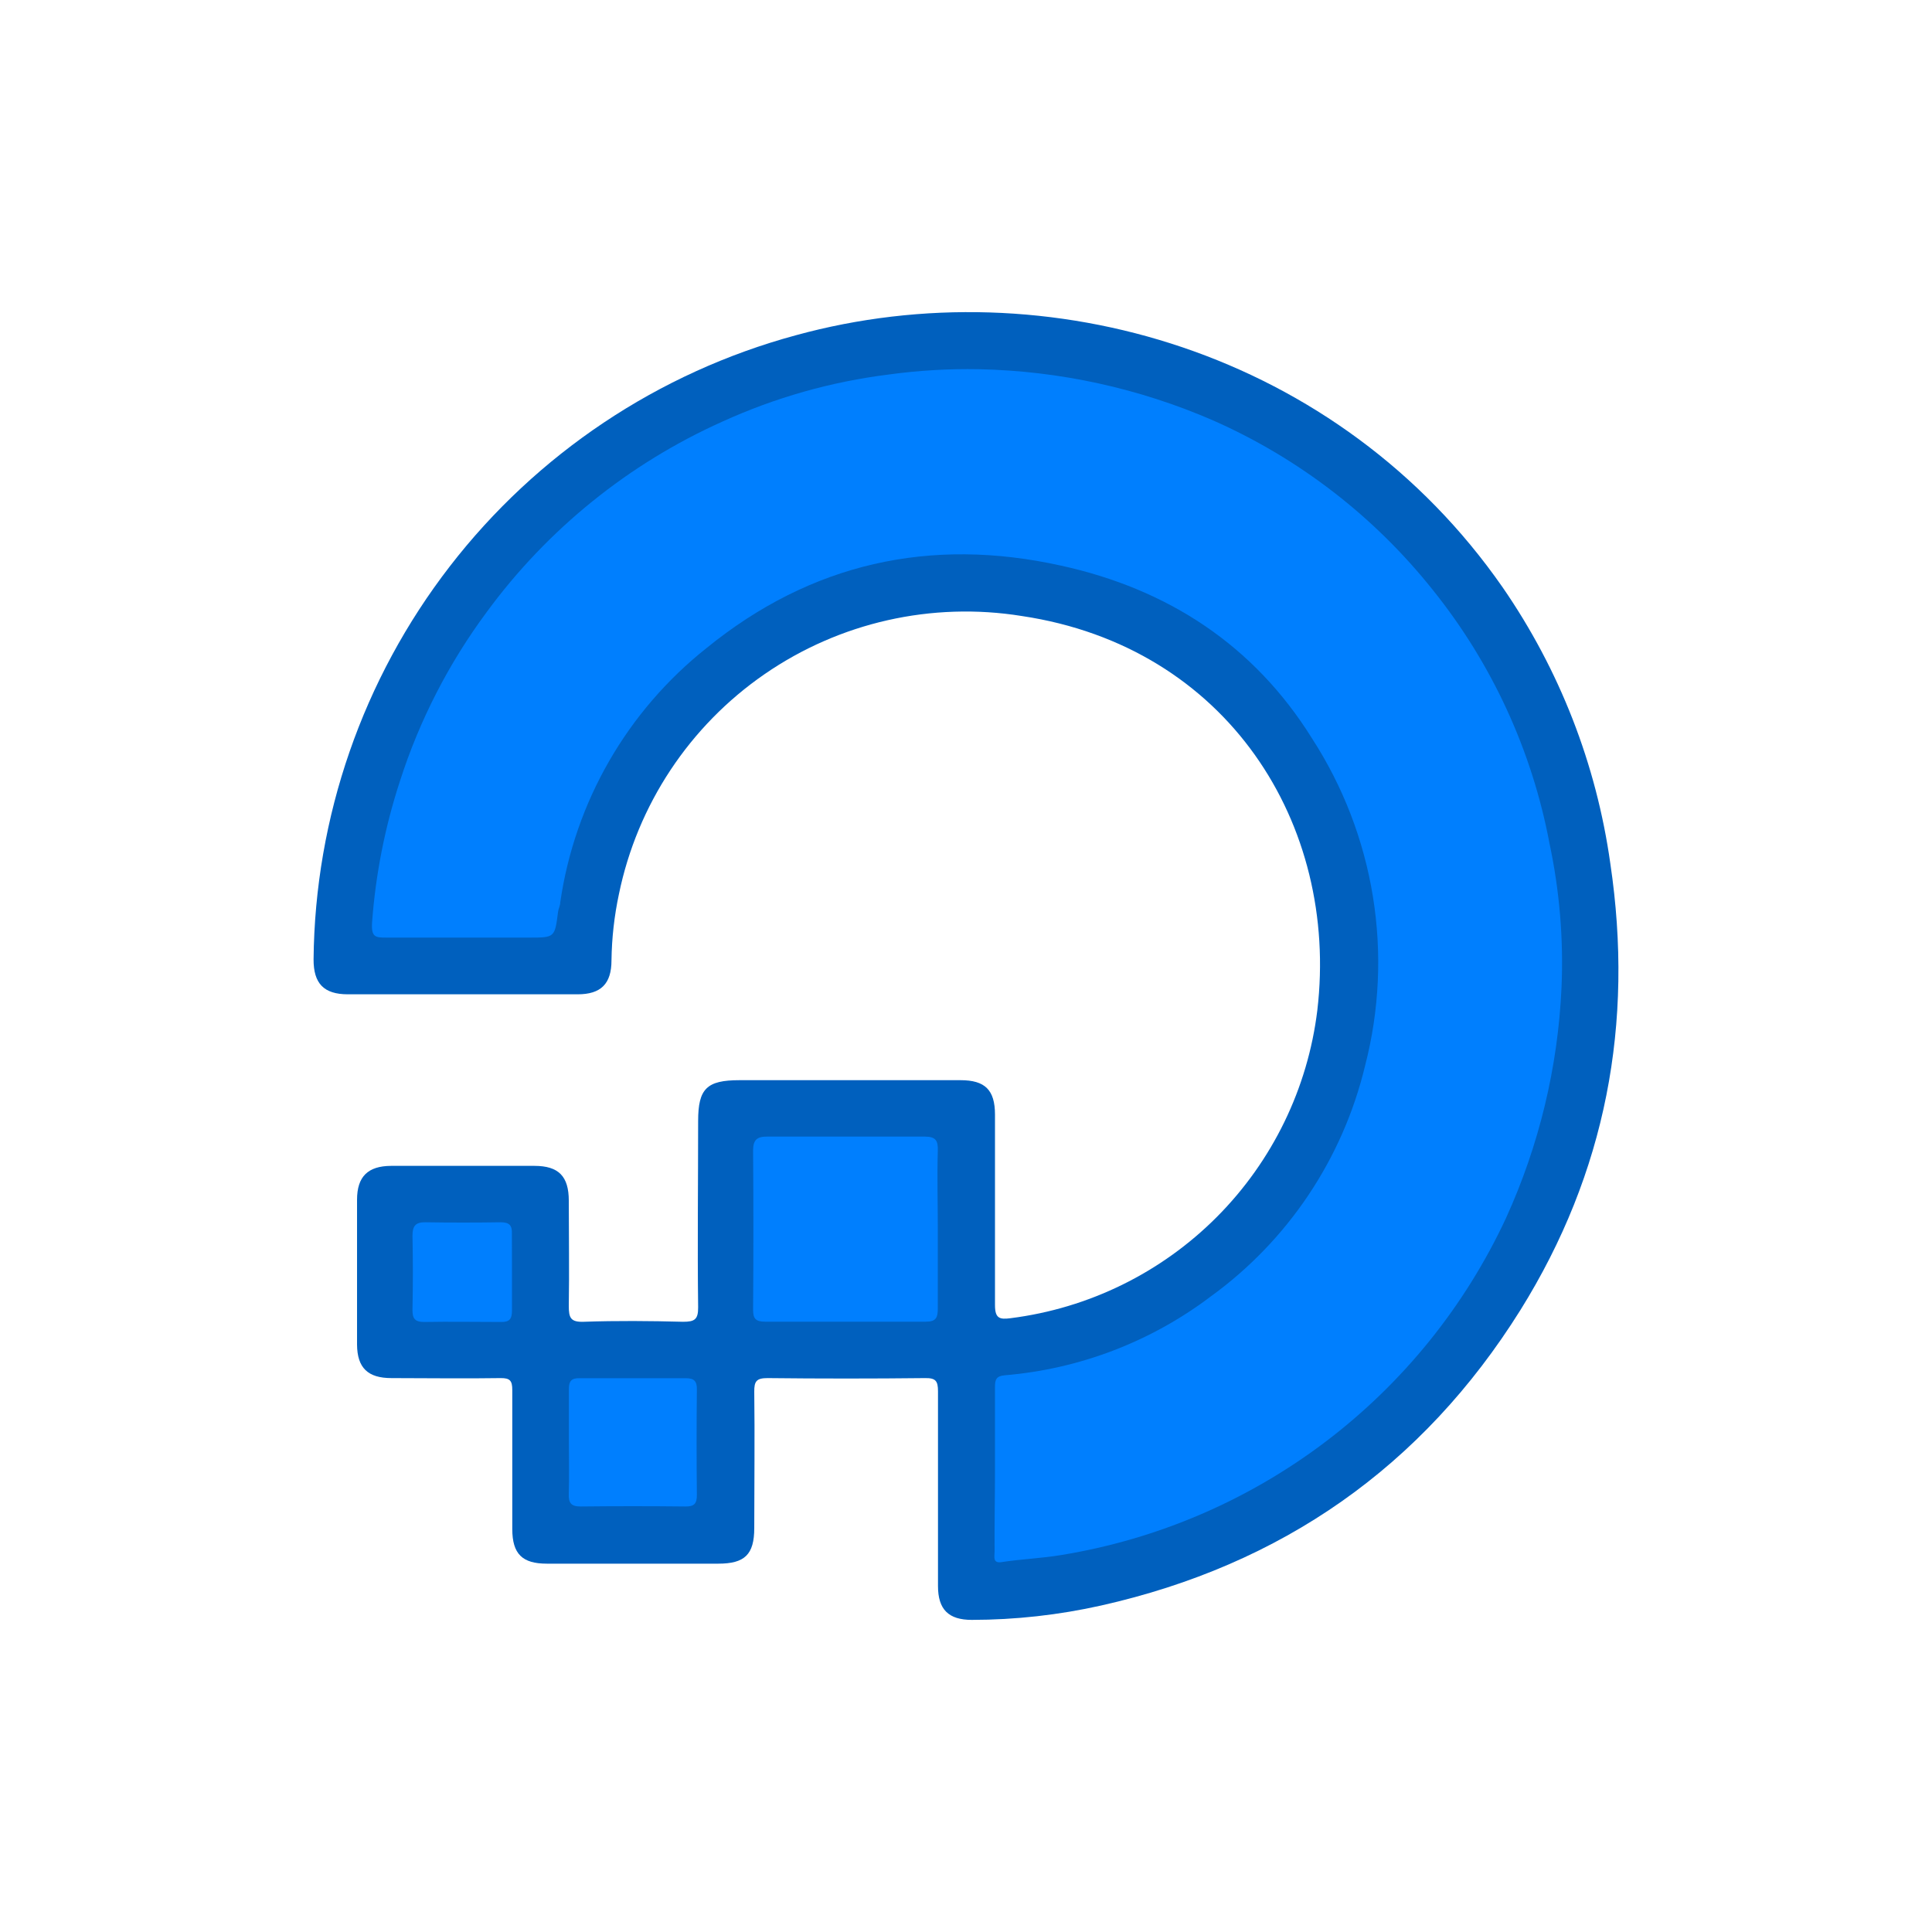 <svg width="200" height="200" viewBox="0 0 200 200" fill="none" xmlns="http://www.w3.org/2000/svg">
<path d="M87.681 111.82H99.431C101.961 111.82 103.001 112.82 103.001 115.39C103.001 121.97 103.001 128.54 103.001 135.11C103.001 136.48 103.481 136.61 104.611 136.46C112.701 135.441 120.219 131.751 125.972 125.974C131.726 120.196 135.386 112.663 136.371 104.57C138.621 85.35 127.081 66.95 105.781 63.77C96.458 62.269 86.916 64.426 79.145 69.79C71.374 75.154 65.974 83.311 64.071 92.56C63.59 94.812 63.332 97.107 63.301 99.41C63.301 101.85 62.201 102.93 59.801 102.93C51.871 102.93 43.941 102.93 36.011 102.93C33.521 102.93 32.451 101.81 32.461 99.31C32.603 84.574 37.556 70.288 46.566 58.627C55.575 46.965 68.148 38.567 82.371 34.71C108.481 27.54 138.651 36.5 155.551 60.8C161.445 69.334 165.263 79.128 166.701 89.4C169.161 105.93 166.251 121.4 157.391 135.62C147.231 151.86 132.671 162 114.001 166.2C109.602 167.185 105.109 167.685 100.601 167.69C98.201 167.69 97.101 166.62 97.101 164.19C97.101 157.47 97.101 150.75 97.101 144.03C97.101 142.95 96.861 142.64 95.751 142.66C90.311 142.72 84.878 142.72 79.451 142.66C78.311 142.66 78.071 142.99 78.081 144.06C78.141 148.76 78.081 153.47 78.081 158.18C78.081 160.94 77.081 161.87 74.351 161.87H56.611C54.071 161.87 53.041 160.87 53.031 158.31C53.031 153.5 53.031 148.69 53.031 143.89C53.031 142.94 52.801 142.65 51.831 142.66C48.061 142.72 44.291 142.66 40.521 142.66C38.091 142.66 36.981 141.61 36.961 139.2C36.961 134.2 36.961 129.2 36.961 124.2C36.961 121.79 38.091 120.7 40.491 120.69C45.444 120.69 50.388 120.69 55.321 120.69C57.841 120.69 58.881 121.78 58.881 124.3C58.881 127.93 58.941 131.56 58.881 135.18C58.881 136.4 59.051 136.88 60.431 136.83C63.861 136.71 67.291 136.74 70.711 136.83C71.901 136.83 72.281 136.6 72.271 135.33C72.191 128.9 72.271 122.48 72.271 116.05C72.271 112.69 73.161 111.82 76.561 111.82H87.681Z" fill="#0060BE"/>
<path d="M102.999 152.11C102.999 149.26 102.999 146.42 102.999 143.58C102.999 142.83 103.119 142.45 103.999 142.37C111.73 141.727 119.119 138.905 125.309 134.23C133.322 128.431 138.997 119.957 141.309 110.34C142.791 104.617 143.069 98.649 142.124 92.814C141.179 86.978 139.032 81.403 135.819 76.44C129.819 66.8 120.899 60.97 109.819 58.55C96.289 55.55 83.949 58.3 73.149 67.08C64.927 73.6 59.507 83.015 57.999 93.4C57.999 93.74 57.809 94.06 57.769 94.4C57.429 97.06 57.429 97.06 54.769 97.06C49.869 97.06 44.979 97.06 40.079 97.06C38.879 97.06 38.409 97.06 38.519 95.46C38.886 90.498 39.853 85.599 41.399 80.87C43.417 74.572 46.458 68.65 50.399 63.34C56.683 54.78 65.08 47.995 74.769 43.65C80.232 41.158 86.042 39.513 91.999 38.77C95.091 38.347 98.21 38.163 101.329 38.22C109.688 38.393 117.932 40.197 125.599 43.53C134.487 47.459 142.29 53.485 148.339 61.09C154.459 68.715 158.604 77.731 160.409 87.34C161.447 92.221 161.863 97.214 161.649 102.2C161.28 110.461 159.328 118.575 155.899 126.1C151.654 135.221 145.243 143.165 137.226 149.243C129.209 155.32 119.828 159.346 109.899 160.97C107.829 161.32 105.739 161.39 103.679 161.71C102.739 161.86 102.959 161.12 102.959 160.64C102.939 157.8 102.999 155 102.999 152.11Z" fill="#007FFE"/>
<path d="M97.081 127.2C97.081 129.95 97.081 132.69 97.081 135.43C97.081 136.43 96.891 136.83 95.801 136.82C90.271 136.82 84.741 136.82 79.221 136.82C78.221 136.82 77.951 136.51 77.961 135.55C78.001 130.057 78.001 124.57 77.961 119.09C77.961 117.98 78.381 117.65 79.441 117.66C84.871 117.66 90.301 117.66 95.721 117.66C96.891 117.66 97.111 118.09 97.081 119.12C97.001 121.81 97.081 124.51 97.081 127.2Z" fill="#007FFE"/>
<path d="M58.891 149.22C58.891 147.41 58.891 145.59 58.891 143.78C58.891 142.96 59.161 142.66 59.991 142.67C63.661 142.67 67.331 142.67 70.991 142.67C71.921 142.67 72.151 143.03 72.141 143.88C72.101 147.507 72.101 151.133 72.141 154.76C72.141 155.66 71.861 155.96 70.961 155.95C67.341 155.91 63.721 155.91 60.101 155.95C59.101 155.95 58.851 155.57 58.881 154.65C58.931 152.85 58.891 151 58.891 149.22Z" fill="#007FFE"/>
<path d="M52.999 131.65C52.999 132.97 52.999 134.29 52.999 135.65C52.999 136.52 52.77 136.87 51.849 136.85C49.209 136.85 46.569 136.8 43.929 136.85C42.929 136.85 42.69 136.49 42.7 135.56C42.753 133.02 42.753 130.473 42.7 127.92C42.7 126.92 43.01 126.51 44.05 126.53C46.636 126.57 49.226 126.57 51.819 126.53C52.709 126.53 53.029 126.83 52.989 127.72C52.999 129 52.999 130.32 52.999 131.65Z" fill="#007FFE"/>
</svg>
